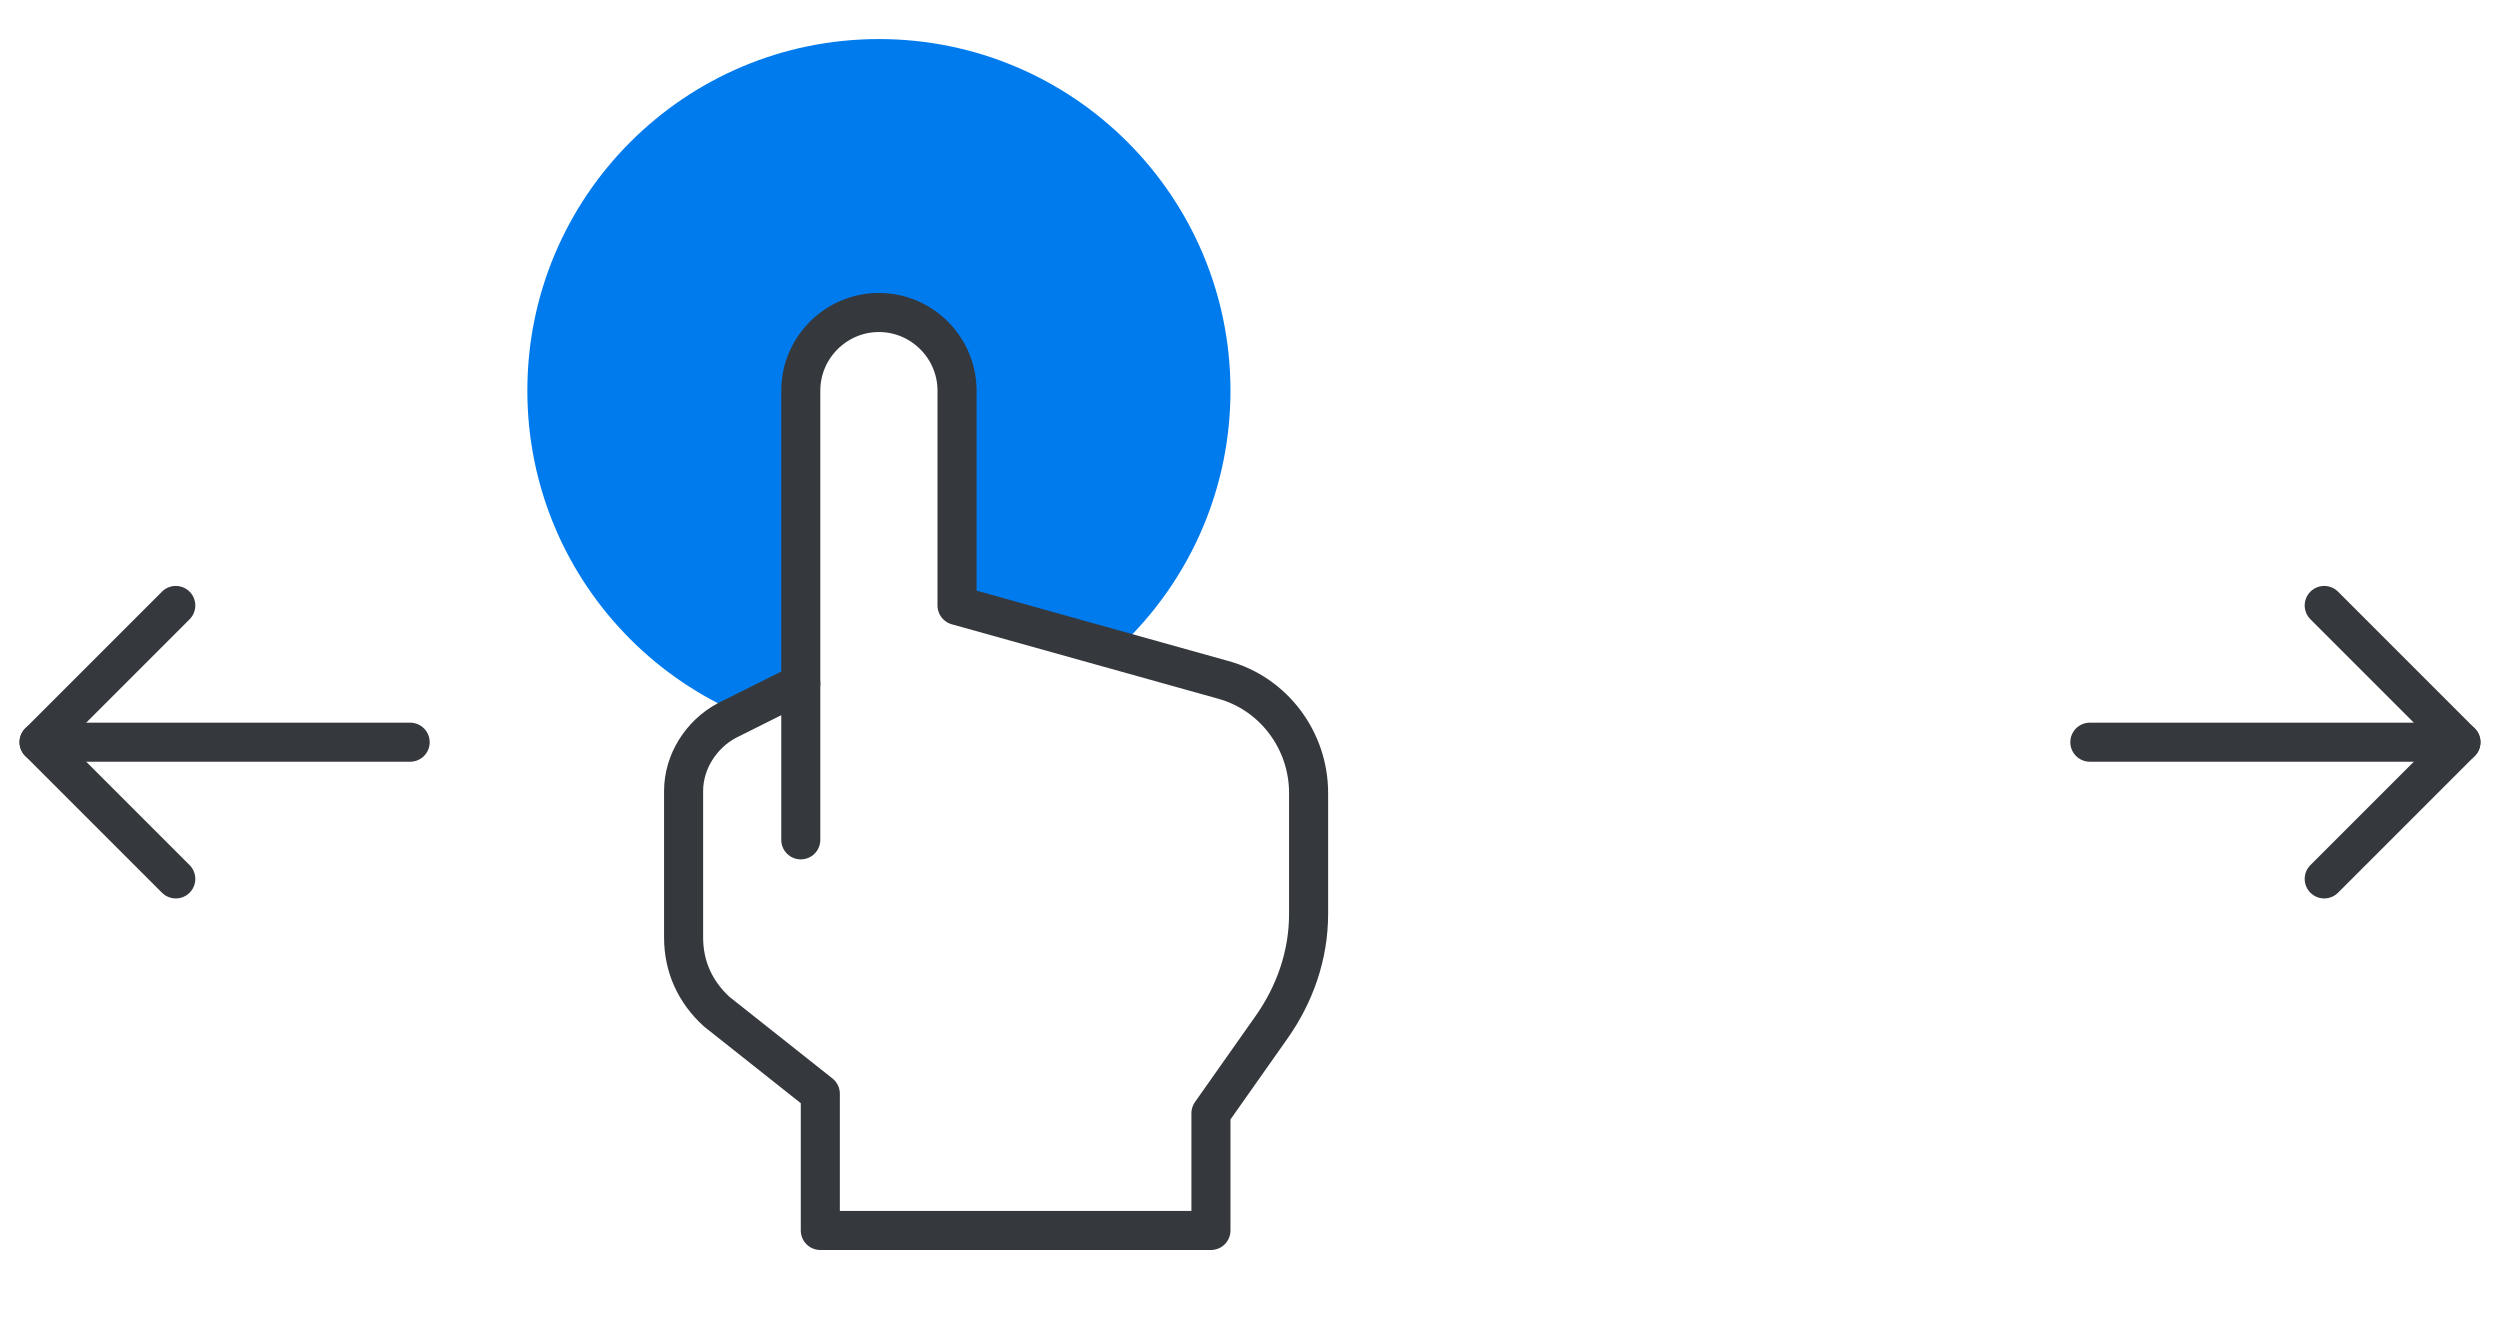 <svg xmlns="http://www.w3.org/2000/svg" viewBox="0 0 128 68" width="128" height="68">
	<style>
		#dot {
			animation: dot-blip 2.75s infinite normal;
			animation-timing-function: cubic-bezier(0.5, 0, 0.3, 1);
			fill: #007BEE;
			transform-box: fill-box;
			transform-origin: center;
		}
		@keyframes dot-blip {
			0%, 14% { opacity: 0; transform: translate(-5px, -1px) scale(0); }
			15% { opacity: 1; transform: translate(-5px, -1px) scale(0); }
			40%, to { opacity: 0; transform: translate(-5px, -1px); }
		}
		#arrows-outline, #arrows, #hand {
			fill: none;
			stroke-linecap: round;
			stroke-linejoin: round;
		}
		#arrows-outline {
			opacity: 0.75;
			stroke: #FFF;
			stroke-width: 4;
		}
		#arrows, #hand {
			stroke: #35383D;
			stroke-width: 2;
		}
		#hand > path {
			fill: #fff;
		}
		#hand {
			animation: swipe 2.75s infinite normal;
			animation-timing-function: cubic-bezier(0.5, 0, 0.3, 1);
			transform-box: fill-box;
			transform-origin: center;
		}
		@keyframes swipe {
			0% { opacity: 0; transform: translate(4px, 2px) rotate(0deg); }
			10% { opacity: 1; transform: translate(2px, -2px) rotate(2deg); }
			24% { opacity: 1; transform: translate(-2px, -2px) rotate(-6deg); }
			60% { opacity: 1; transform: translate(28px, -4px) rotate(10deg); }
			80%, to { opacity: 0; transform: translate(24px) rotate(4deg); }
		}
	</style>
	<g id="arrows-outline">
		<line x1="2" y1="38" x2="21" y2="38"></line>
		<polyline points="9,45 2,38 9,31"></polyline>
		<line x1="126" y1="38" x2="107" y2="38"></line>
		<polyline points="119,45 126,38 119,31"></polyline>
	</g>
	<g id="arrows">
		<line x1="2" y1="38" x2="21" y2="38"></line>
		<polyline points="9,45 2,38 9,31"></polyline>
		<line x1="126" y1="38" x2="107" y2="38"></line>
		<polyline points="119,45 126,38 119,31"></polyline>
	</g>
	<circle id="dot" cx="45" cy="20" r="18"></circle>
	<g id="hand">
		<path d="M41,35V20c0-2.2,1.8-4,4-4h0c2.2,0,4,1.8,4,4v11l13.6,3.8c2.6,0.7,4.4,3.1,4.4,5.8v6.2c0,2.1-0.7,4.1-1.9,5.8L62,57v6H42v-7l-5.3-4.2C35.6,50.8,35,49.5,35,48v-7.5c0-1.5,0.9-2.9,2.2-3.6L41,35z"></path>
		<line x1="41" y1="43" x2="41" y2="35"></line>
	</g>
</svg>